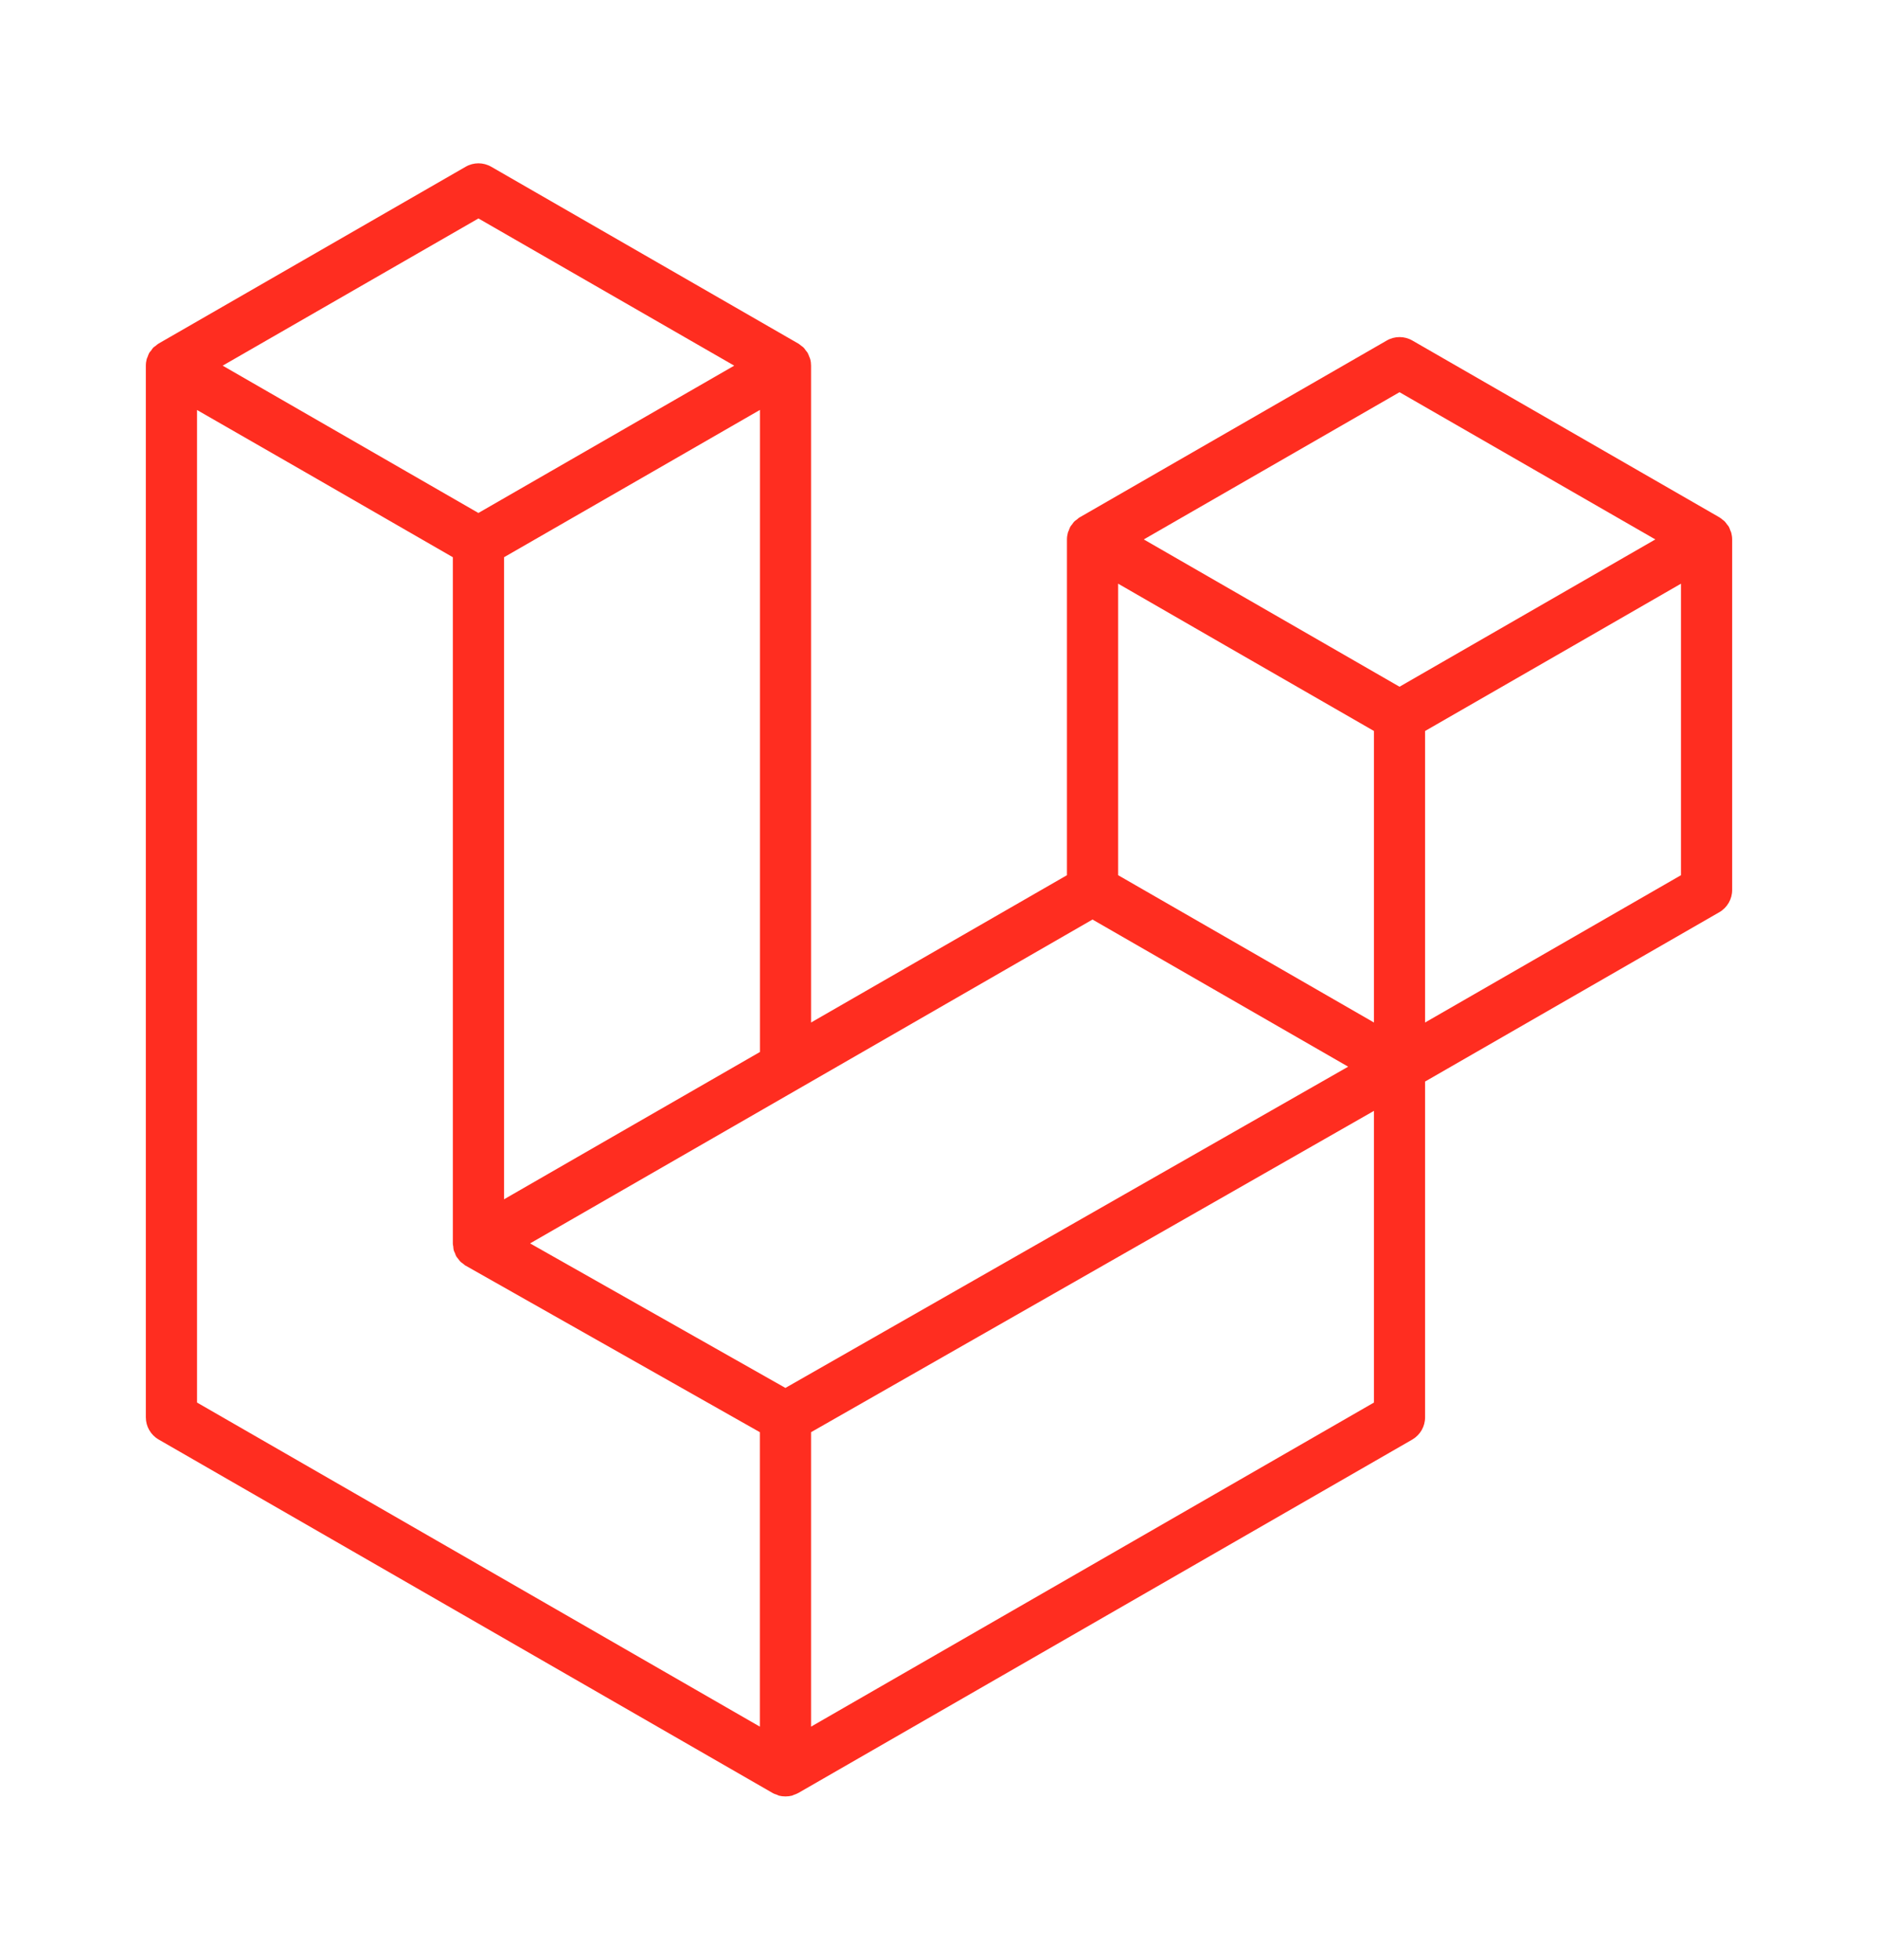 <svg width="23" height="24" viewBox="0 0 23 24" fill="none" xmlns="http://www.w3.org/2000/svg">
<path d="M21.203 6.525C21.21 6.551 21.214 6.579 21.214 6.606V10.899C21.214 11.011 21.154 11.115 21.057 11.171L17.453 13.245V17.357C17.453 17.469 17.394 17.572 17.297 17.629L9.776 21.958C9.759 21.968 9.74 21.974 9.721 21.981C9.714 21.983 9.707 21.988 9.7 21.99C9.647 22.003 9.592 22.003 9.539 21.99C9.531 21.987 9.523 21.983 9.515 21.979C9.498 21.973 9.48 21.968 9.463 21.958L1.943 17.629C1.846 17.573 1.786 17.469 1.786 17.357V4.478C1.786 4.45 1.79 4.423 1.797 4.396C1.799 4.387 1.805 4.379 1.808 4.37C1.814 4.353 1.819 4.337 1.828 4.321C1.834 4.311 1.842 4.303 1.85 4.294C1.859 4.281 1.867 4.268 1.877 4.257C1.886 4.248 1.898 4.242 1.908 4.234C1.92 4.224 1.93 4.214 1.943 4.207H1.943L5.703 2.042C5.8 1.986 5.919 1.986 6.016 2.042L9.776 4.207H9.777C9.789 4.215 9.8 4.224 9.811 4.233C9.822 4.241 9.833 4.248 9.842 4.257C9.853 4.268 9.861 4.281 9.87 4.294C9.877 4.303 9.886 4.311 9.891 4.321C9.9 4.337 9.905 4.353 9.912 4.37C9.915 4.379 9.92 4.387 9.922 4.396C9.93 4.423 9.933 4.451 9.933 4.478V12.522L13.067 10.718V6.606C13.067 6.579 13.071 6.551 13.078 6.525C13.08 6.515 13.085 6.507 13.089 6.498C13.095 6.481 13.1 6.465 13.109 6.449C13.115 6.439 13.123 6.431 13.13 6.422C13.139 6.409 13.147 6.396 13.158 6.385C13.167 6.376 13.179 6.37 13.189 6.362C13.2 6.352 13.211 6.342 13.223 6.335H13.224L16.984 4.17C17.081 4.114 17.2 4.114 17.297 4.17L21.057 6.335C21.07 6.343 21.081 6.352 21.092 6.361C21.102 6.369 21.113 6.376 21.122 6.385C21.133 6.396 21.141 6.409 21.151 6.422C21.158 6.431 21.166 6.439 21.172 6.449C21.181 6.465 21.186 6.481 21.192 6.498C21.196 6.507 21.201 6.515 21.203 6.525ZM20.587 10.718V7.148L19.271 7.906L17.453 8.952V12.522L20.587 10.718H20.587ZM16.827 17.176V13.604L15.039 14.625L9.933 17.539V21.145L16.827 17.176ZM2.413 5.02V17.176L9.306 21.145V17.539L5.705 15.501L5.704 15.501L5.702 15.5C5.69 15.493 5.68 15.482 5.669 15.474C5.659 15.466 5.648 15.46 5.639 15.451L5.638 15.45C5.628 15.44 5.621 15.428 5.612 15.417C5.604 15.407 5.595 15.398 5.589 15.387L5.588 15.386C5.581 15.374 5.577 15.36 5.572 15.346C5.567 15.335 5.56 15.324 5.557 15.311V15.311C5.553 15.296 5.552 15.28 5.551 15.265C5.549 15.253 5.546 15.242 5.546 15.23V15.229V6.824L3.729 5.777L2.413 5.021V5.02ZM5.86 2.675L2.727 4.478L5.859 6.282L8.992 4.478L5.859 2.675H5.86ZM7.489 13.929L9.307 12.883V5.02L7.991 5.778L6.173 6.824V14.687L7.489 13.929ZM17.14 4.803L14.008 6.606L17.14 8.41L20.273 6.606L17.14 4.803ZM16.827 8.952L15.009 7.906L13.694 7.148V10.718L15.511 11.764L16.827 12.522V8.952ZM9.619 16.997L14.214 14.374L16.511 13.063L13.38 11.261L9.777 13.336L6.492 15.227L9.619 16.997Z" fill="#FF2D20"/>
</svg>
